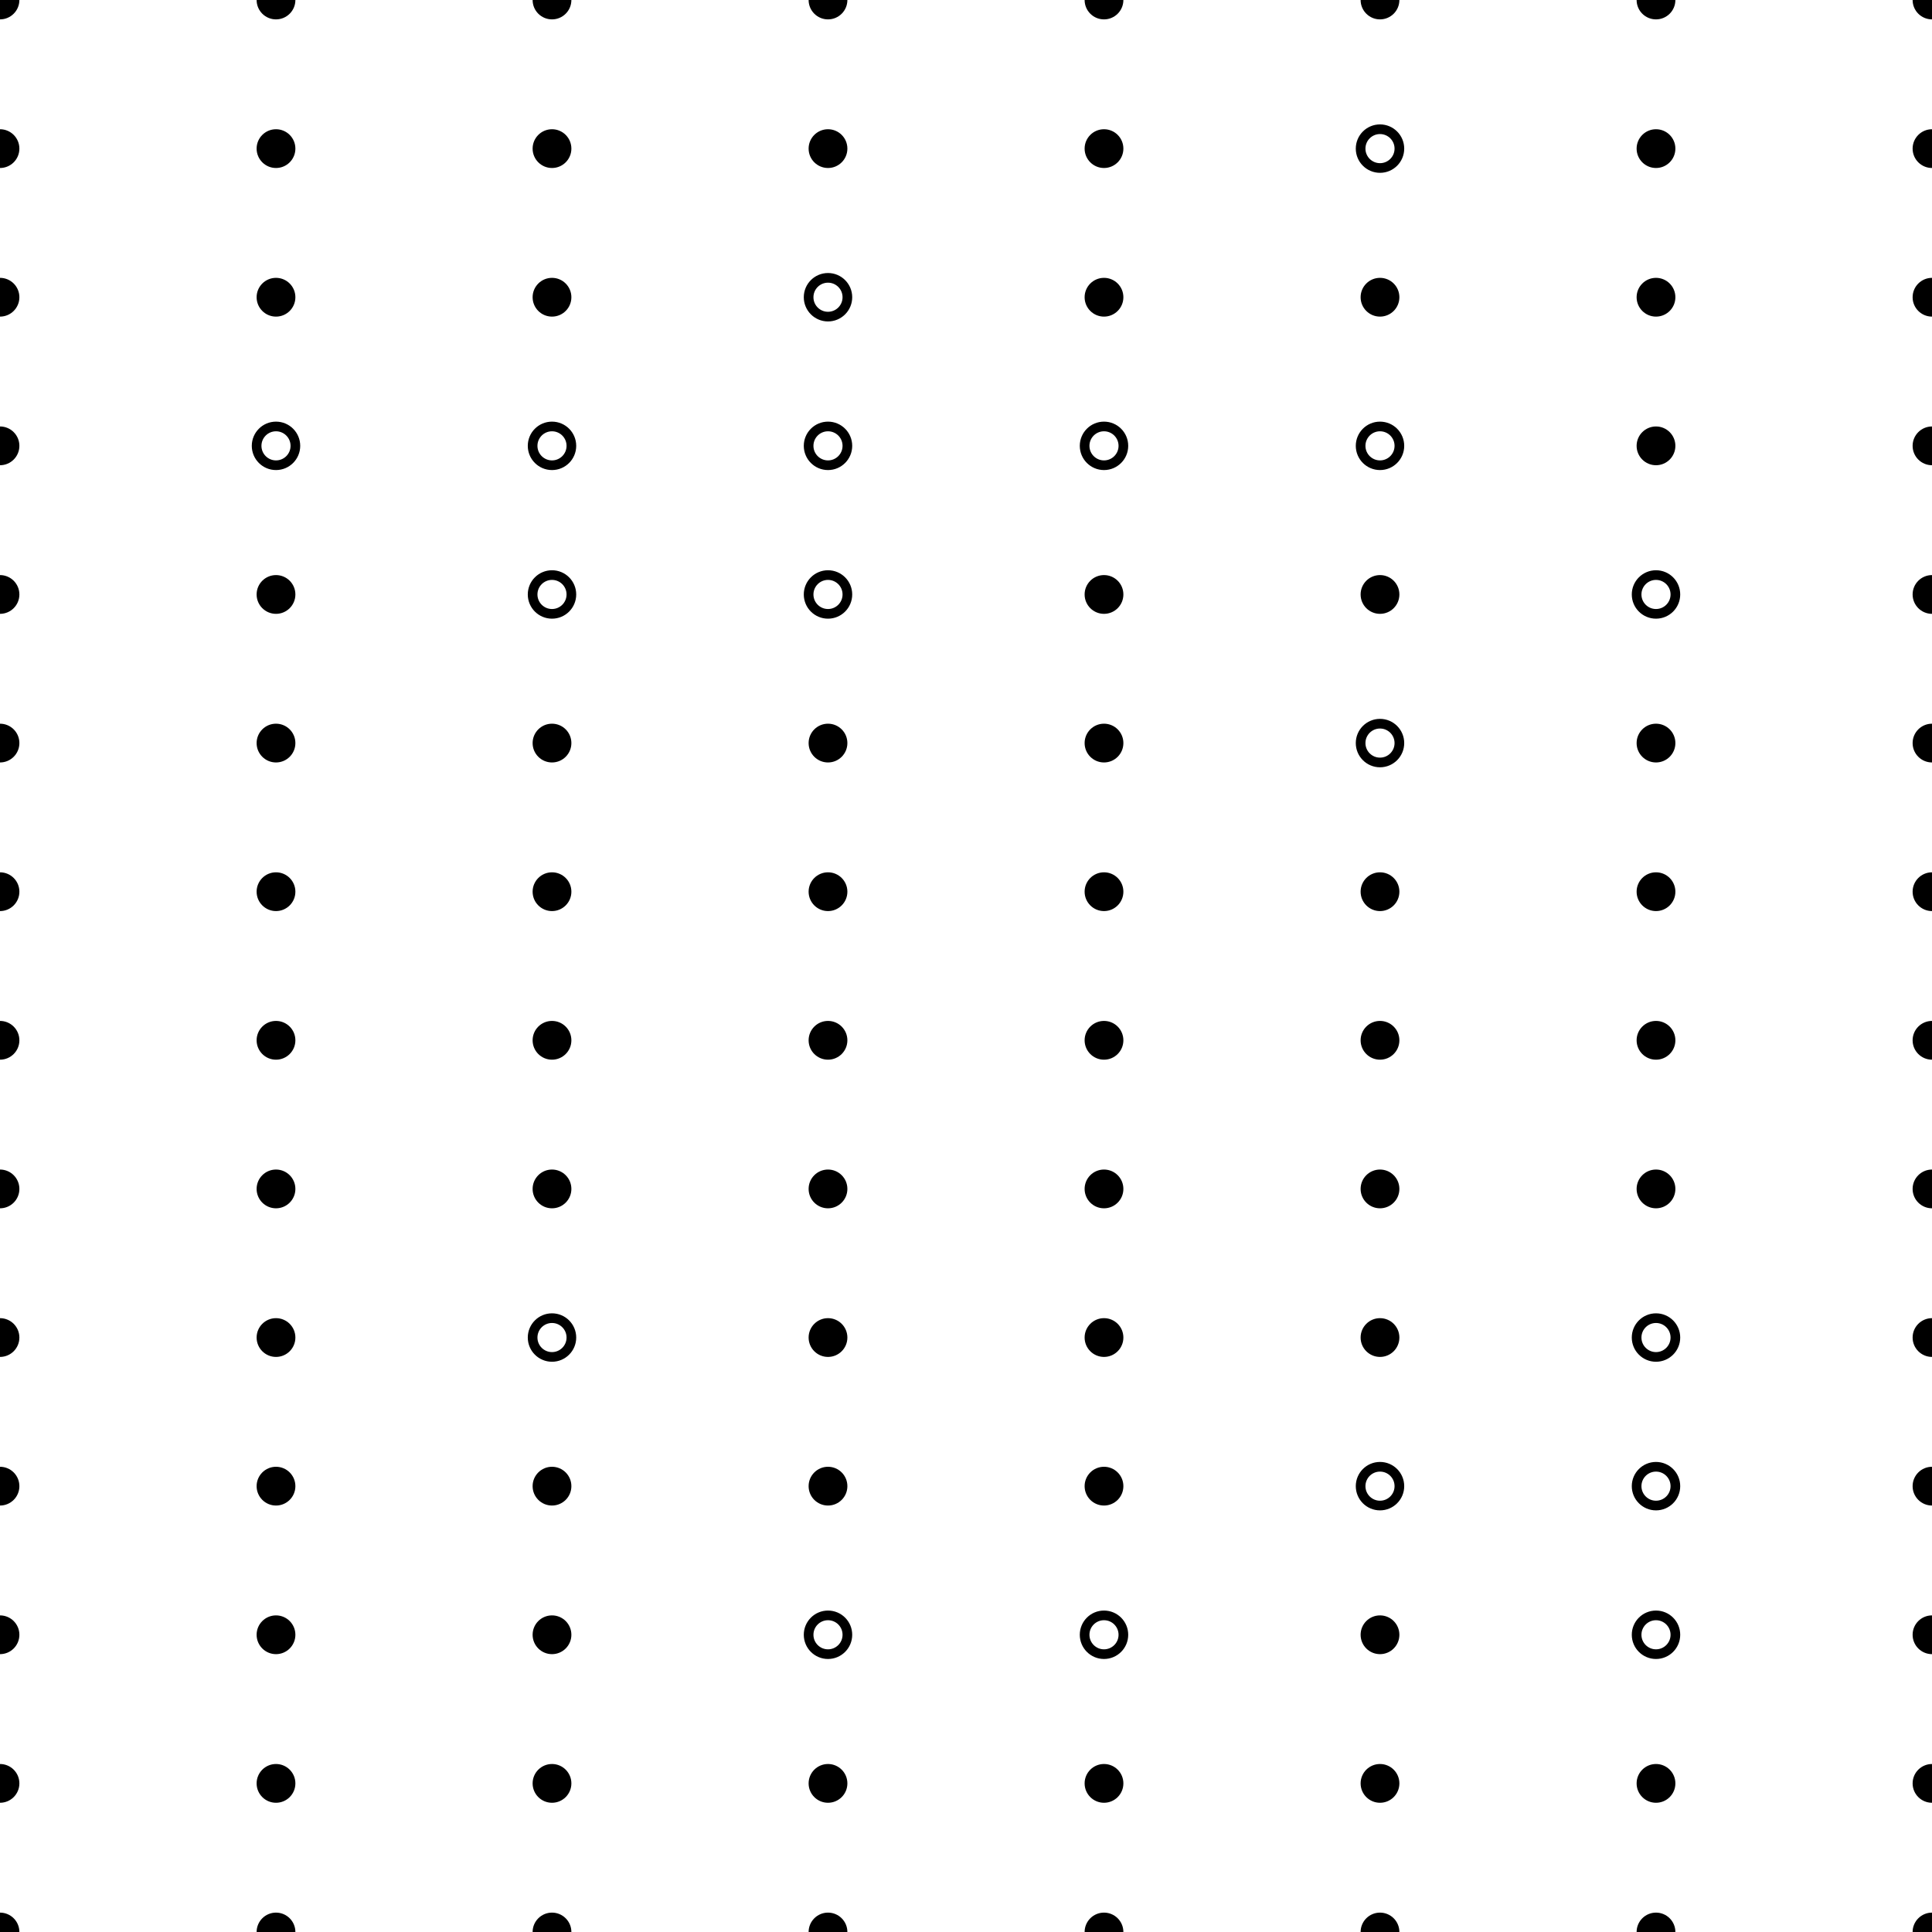 <svg xmlns="http://www.w3.org/2000/svg" version="1.1" xmlns:xlink="http://www.w3.org/1999/xlink" xmlns:svgjs="http://svgjs.dev/svgjs" viewBox="0 0 800 800" opacity="1" width="800" height="800"><g stroke-width="4" stroke="hsla(229, 63%, 68%, 1.00)" fill="none"><circle r="8.026" cx="0" cy="0" fill="hsla(229, 63%, 68%, 1.00)" stroke="none"></circle><circle r="8.026" cx="114.286" cy="0" fill="hsla(229, 63%, 68%, 1.00)" stroke="none"></circle><circle r="8.026" cx="228.571" cy="0" fill="hsla(229, 63%, 68%, 1.00)" stroke="none"></circle><circle r="8.026" cx="342.857" cy="0" fill="hsla(229, 63%, 68%, 1.00)" stroke="none"></circle><circle r="8.026" cx="457.143" cy="0" fill="hsla(229, 63%, 68%, 1.00)" stroke="none"></circle><circle r="8.026" cx="571.429" cy="0" fill="hsla(229, 63%, 68%, 1.00)" stroke="none"></circle><circle r="8.026" cx="685.714" cy="0" fill="hsla(229, 63%, 68%, 1.00)" stroke="none"></circle><circle r="8.026" cx="800" cy="0" fill="hsla(229, 63%, 68%, 1.00)" stroke="none"></circle><circle r="8.026" cx="0" cy="61.538" fill="hsla(229, 63%, 68%, 1.00)" stroke="none"></circle><circle r="8.026" cx="114.286" cy="61.538" fill="hsla(229, 63%, 68%, 1.00)" stroke="none"></circle><circle r="8.026" cx="228.571" cy="61.538" fill="hsla(229, 63%, 68%, 1.00)" stroke="none"></circle><circle r="8.026" cx="342.857" cy="61.538" fill="hsla(229, 63%, 68%, 1.00)" stroke="none"></circle><circle r="8.026" cx="457.143" cy="61.538" fill="hsla(229, 63%, 68%, 1.00)" stroke="none"></circle><circle r="8.026" cx="571.429" cy="61.538" fill="none"></circle><circle r="8.026" cx="685.714" cy="61.538" fill="hsla(229, 63%, 68%, 1.00)" stroke="none"></circle><circle r="8.026" cx="800" cy="61.538" fill="hsla(229, 63%, 68%, 1.00)" stroke="none"></circle><circle r="8.026" cx="0" cy="123.077" fill="hsla(229, 63%, 68%, 1.00)" stroke="none"></circle><circle r="8.026" cx="114.286" cy="123.077" fill="hsla(229, 63%, 68%, 1.00)" stroke="none"></circle><circle r="8.026" cx="228.571" cy="123.077" fill="hsla(229, 63%, 68%, 1.00)" stroke="none"></circle><circle r="8.026" cx="342.857" cy="123.077" fill="none"></circle><circle r="8.026" cx="457.143" cy="123.077" fill="hsla(229, 63%, 68%, 1.00)" stroke="none"></circle><circle r="8.026" cx="571.429" cy="123.077" fill="hsla(229, 63%, 68%, 1.00)" stroke="none"></circle><circle r="8.026" cx="685.714" cy="123.077" fill="hsla(229, 63%, 68%, 1.00)" stroke="none"></circle><circle r="8.026" cx="800" cy="123.077" fill="hsla(229, 63%, 68%, 1.00)" stroke="none"></circle><circle r="8.026" cx="0" cy="184.615" fill="hsla(229, 63%, 68%, 1.00)" stroke="none"></circle><circle r="8.026" cx="114.286" cy="184.615" fill="none"></circle><circle r="8.026" cx="228.571" cy="184.615" fill="none"></circle><circle r="8.026" cx="342.857" cy="184.615" fill="none"></circle><circle r="8.026" cx="457.143" cy="184.615" fill="none"></circle><circle r="8.026" cx="571.429" cy="184.615" fill="none"></circle><circle r="8.026" cx="685.714" cy="184.615" fill="hsla(229, 63%, 68%, 1.00)" stroke="none"></circle><circle r="8.026" cx="800" cy="184.615" fill="hsla(229, 63%, 68%, 1.00)" stroke="none"></circle><circle r="8.026" cx="0" cy="246.154" fill="hsla(229, 63%, 68%, 1.00)" stroke="none"></circle><circle r="8.026" cx="114.286" cy="246.154" fill="hsla(229, 63%, 68%, 1.00)" stroke="none"></circle><circle r="8.026" cx="228.571" cy="246.154" fill="none"></circle><circle r="8.026" cx="342.857" cy="246.154" fill="none"></circle><circle r="8.026" cx="457.143" cy="246.154" fill="hsla(229, 63%, 68%, 1.00)" stroke="none"></circle><circle r="8.026" cx="571.429" cy="246.154" fill="hsla(229, 63%, 68%, 1.00)" stroke="none"></circle><circle r="8.026" cx="685.714" cy="246.154" fill="none"></circle><circle r="8.026" cx="800" cy="246.154" fill="hsla(229, 63%, 68%, 1.00)" stroke="none"></circle><circle r="8.026" cx="0" cy="307.692" fill="hsla(229, 63%, 68%, 1.00)" stroke="none"></circle><circle r="8.026" cx="114.286" cy="307.692" fill="hsla(229, 63%, 68%, 1.00)" stroke="none"></circle><circle r="8.026" cx="228.571" cy="307.692" fill="hsla(229, 63%, 68%, 1.00)" stroke="none"></circle><circle r="8.026" cx="342.857" cy="307.692" fill="hsla(229, 63%, 68%, 1.00)" stroke="none"></circle><circle r="8.026" cx="457.143" cy="307.692" fill="hsla(229, 63%, 68%, 1.00)" stroke="none"></circle><circle r="8.026" cx="571.429" cy="307.692" fill="none"></circle><circle r="8.026" cx="685.714" cy="307.692" fill="hsla(229, 63%, 68%, 1.00)" stroke="none"></circle><circle r="8.026" cx="800" cy="307.692" fill="hsla(229, 63%, 68%, 1.00)" stroke="none"></circle><circle r="8.026" cx="0" cy="369.231" fill="hsla(229, 63%, 68%, 1.00)" stroke="none"></circle><circle r="8.026" cx="114.286" cy="369.231" fill="hsla(229, 63%, 68%, 1.00)" stroke="none"></circle><circle r="8.026" cx="228.571" cy="369.231" fill="hsla(229, 63%, 68%, 1.00)" stroke="none"></circle><circle r="8.026" cx="342.857" cy="369.231" fill="hsla(229, 63%, 68%, 1.00)" stroke="none"></circle><circle r="8.026" cx="457.143" cy="369.231" fill="hsla(229, 63%, 68%, 1.00)" stroke="none"></circle><circle r="8.026" cx="571.429" cy="369.231" fill="hsla(229, 63%, 68%, 1.00)" stroke="none"></circle><circle r="8.026" cx="685.714" cy="369.231" fill="hsla(229, 63%, 68%, 1.00)" stroke="none"></circle><circle r="8.026" cx="800" cy="369.231" fill="hsla(229, 63%, 68%, 1.00)" stroke="none"></circle><circle r="8.026" cx="0" cy="430.769" fill="hsla(229, 63%, 68%, 1.00)" stroke="none"></circle><circle r="8.026" cx="114.286" cy="430.769" fill="hsla(229, 63%, 68%, 1.00)" stroke="none"></circle><circle r="8.026" cx="228.571" cy="430.769" fill="hsla(229, 63%, 68%, 1.00)" stroke="none"></circle><circle r="8.026" cx="342.857" cy="430.769" fill="hsla(229, 63%, 68%, 1.00)" stroke="none"></circle><circle r="8.026" cx="457.143" cy="430.769" fill="hsla(229, 63%, 68%, 1.00)" stroke="none"></circle><circle r="8.026" cx="571.429" cy="430.769" fill="hsla(229, 63%, 68%, 1.00)" stroke="none"></circle><circle r="8.026" cx="685.714" cy="430.769" fill="hsla(229, 63%, 68%, 1.00)" stroke="none"></circle><circle r="8.026" cx="800" cy="430.769" fill="hsla(229, 63%, 68%, 1.00)" stroke="none"></circle><circle r="8.026" cx="0" cy="492.308" fill="hsla(229, 63%, 68%, 1.00)" stroke="none"></circle><circle r="8.026" cx="114.286" cy="492.308" fill="hsla(229, 63%, 68%, 1.00)" stroke="none"></circle><circle r="8.026" cx="228.571" cy="492.308" fill="hsla(229, 63%, 68%, 1.00)" stroke="none"></circle><circle r="8.026" cx="342.857" cy="492.308" fill="hsla(229, 63%, 68%, 1.00)" stroke="none"></circle><circle r="8.026" cx="457.143" cy="492.308" fill="hsla(229, 63%, 68%, 1.00)" stroke="none"></circle><circle r="8.026" cx="571.429" cy="492.308" fill="hsla(229, 63%, 68%, 1.00)" stroke="none"></circle><circle r="8.026" cx="685.714" cy="492.308" fill="hsla(229, 63%, 68%, 1.00)" stroke="none"></circle><circle r="8.026" cx="800" cy="492.308" fill="hsla(229, 63%, 68%, 1.00)" stroke="none"></circle><circle r="8.026" cx="0" cy="553.846" fill="hsla(229, 63%, 68%, 1.00)" stroke="none"></circle><circle r="8.026" cx="114.286" cy="553.846" fill="hsla(229, 63%, 68%, 1.00)" stroke="none"></circle><circle r="8.026" cx="228.571" cy="553.846" fill="none"></circle><circle r="8.026" cx="342.857" cy="553.846" fill="hsla(229, 63%, 68%, 1.00)" stroke="none"></circle><circle r="8.026" cx="457.143" cy="553.846" fill="hsla(229, 63%, 68%, 1.00)" stroke="none"></circle><circle r="8.026" cx="571.429" cy="553.846" fill="hsla(229, 63%, 68%, 1.00)" stroke="none"></circle><circle r="8.026" cx="685.714" cy="553.846" fill="none"></circle><circle r="8.026" cx="800" cy="553.846" fill="hsla(229, 63%, 68%, 1.00)" stroke="none"></circle><circle r="8.026" cx="0" cy="615.385" fill="hsla(229, 63%, 68%, 1.00)" stroke="none"></circle><circle r="8.026" cx="114.286" cy="615.385" fill="hsla(229, 63%, 68%, 1.00)" stroke="none"></circle><circle r="8.026" cx="228.571" cy="615.385" fill="hsla(229, 63%, 68%, 1.00)" stroke="none"></circle><circle r="8.026" cx="342.857" cy="615.385" fill="hsla(229, 63%, 68%, 1.00)" stroke="none"></circle><circle r="8.026" cx="457.143" cy="615.385" fill="hsla(229, 63%, 68%, 1.00)" stroke="none"></circle><circle r="8.026" cx="571.429" cy="615.385" fill="none"></circle><circle r="8.026" cx="685.714" cy="615.385" fill="none"></circle><circle r="8.026" cx="800" cy="615.385" fill="hsla(229, 63%, 68%, 1.00)" stroke="none"></circle><circle r="8.026" cx="0" cy="676.923" fill="hsla(229, 63%, 68%, 1.00)" stroke="none"></circle><circle r="8.026" cx="114.286" cy="676.923" fill="hsla(229, 63%, 68%, 1.00)" stroke="none"></circle><circle r="8.026" cx="228.571" cy="676.923" fill="hsla(229, 63%, 68%, 1.00)" stroke="none"></circle><circle r="8.026" cx="342.857" cy="676.923" fill="none"></circle><circle r="8.026" cx="457.143" cy="676.923" fill="none"></circle><circle r="8.026" cx="571.429" cy="676.923" fill="hsla(229, 63%, 68%, 1.00)" stroke="none"></circle><circle r="8.026" cx="685.714" cy="676.923" fill="none"></circle><circle r="8.026" cx="800" cy="676.923" fill="hsla(229, 63%, 68%, 1.00)" stroke="none"></circle><circle r="8.026" cx="0" cy="738.462" fill="hsla(229, 63%, 68%, 1.00)" stroke="none"></circle><circle r="8.026" cx="114.286" cy="738.462" fill="hsla(229, 63%, 68%, 1.00)" stroke="none"></circle><circle r="8.026" cx="228.571" cy="738.462" fill="hsla(229, 63%, 68%, 1.00)" stroke="none"></circle><circle r="8.026" cx="342.857" cy="738.462" fill="hsla(229, 63%, 68%, 1.00)" stroke="none"></circle><circle r="8.026" cx="457.143" cy="738.462" fill="hsla(229, 63%, 68%, 1.00)" stroke="none"></circle><circle r="8.026" cx="571.429" cy="738.462" fill="hsla(229, 63%, 68%, 1.00)" stroke="none"></circle><circle r="8.026" cx="685.714" cy="738.462" fill="hsla(229, 63%, 68%, 1.00)" stroke="none"></circle><circle r="8.026" cx="800" cy="738.462" fill="hsla(229, 63%, 68%, 1.00)" stroke="none"></circle><circle r="8.026" cx="0" cy="800" fill="hsla(229, 63%, 68%, 1.00)" stroke="none"></circle><circle r="8.026" cx="114.286" cy="800" fill="hsla(229, 63%, 68%, 1.00)" stroke="none"></circle><circle r="8.026" cx="228.571" cy="800" fill="hsla(229, 63%, 68%, 1.00)" stroke="none"></circle><circle r="8.026" cx="342.857" cy="800" fill="hsla(229, 63%, 68%, 1.00)" stroke="none"></circle><circle r="8.026" cx="457.143" cy="800" fill="hsla(229, 63%, 68%, 1.00)" stroke="none"></circle><circle r="8.026" cx="571.429" cy="800" fill="hsla(229, 63%, 68%, 1.00)" stroke="none"></circle><circle r="8.026" cx="685.714" cy="800" fill="hsla(229, 63%, 68%, 1.00)" stroke="none"></circle><circle r="8.026" cx="800" cy="800" fill="hsla(229, 63%, 68%, 1.00)" stroke="none"></circle></g></svg>